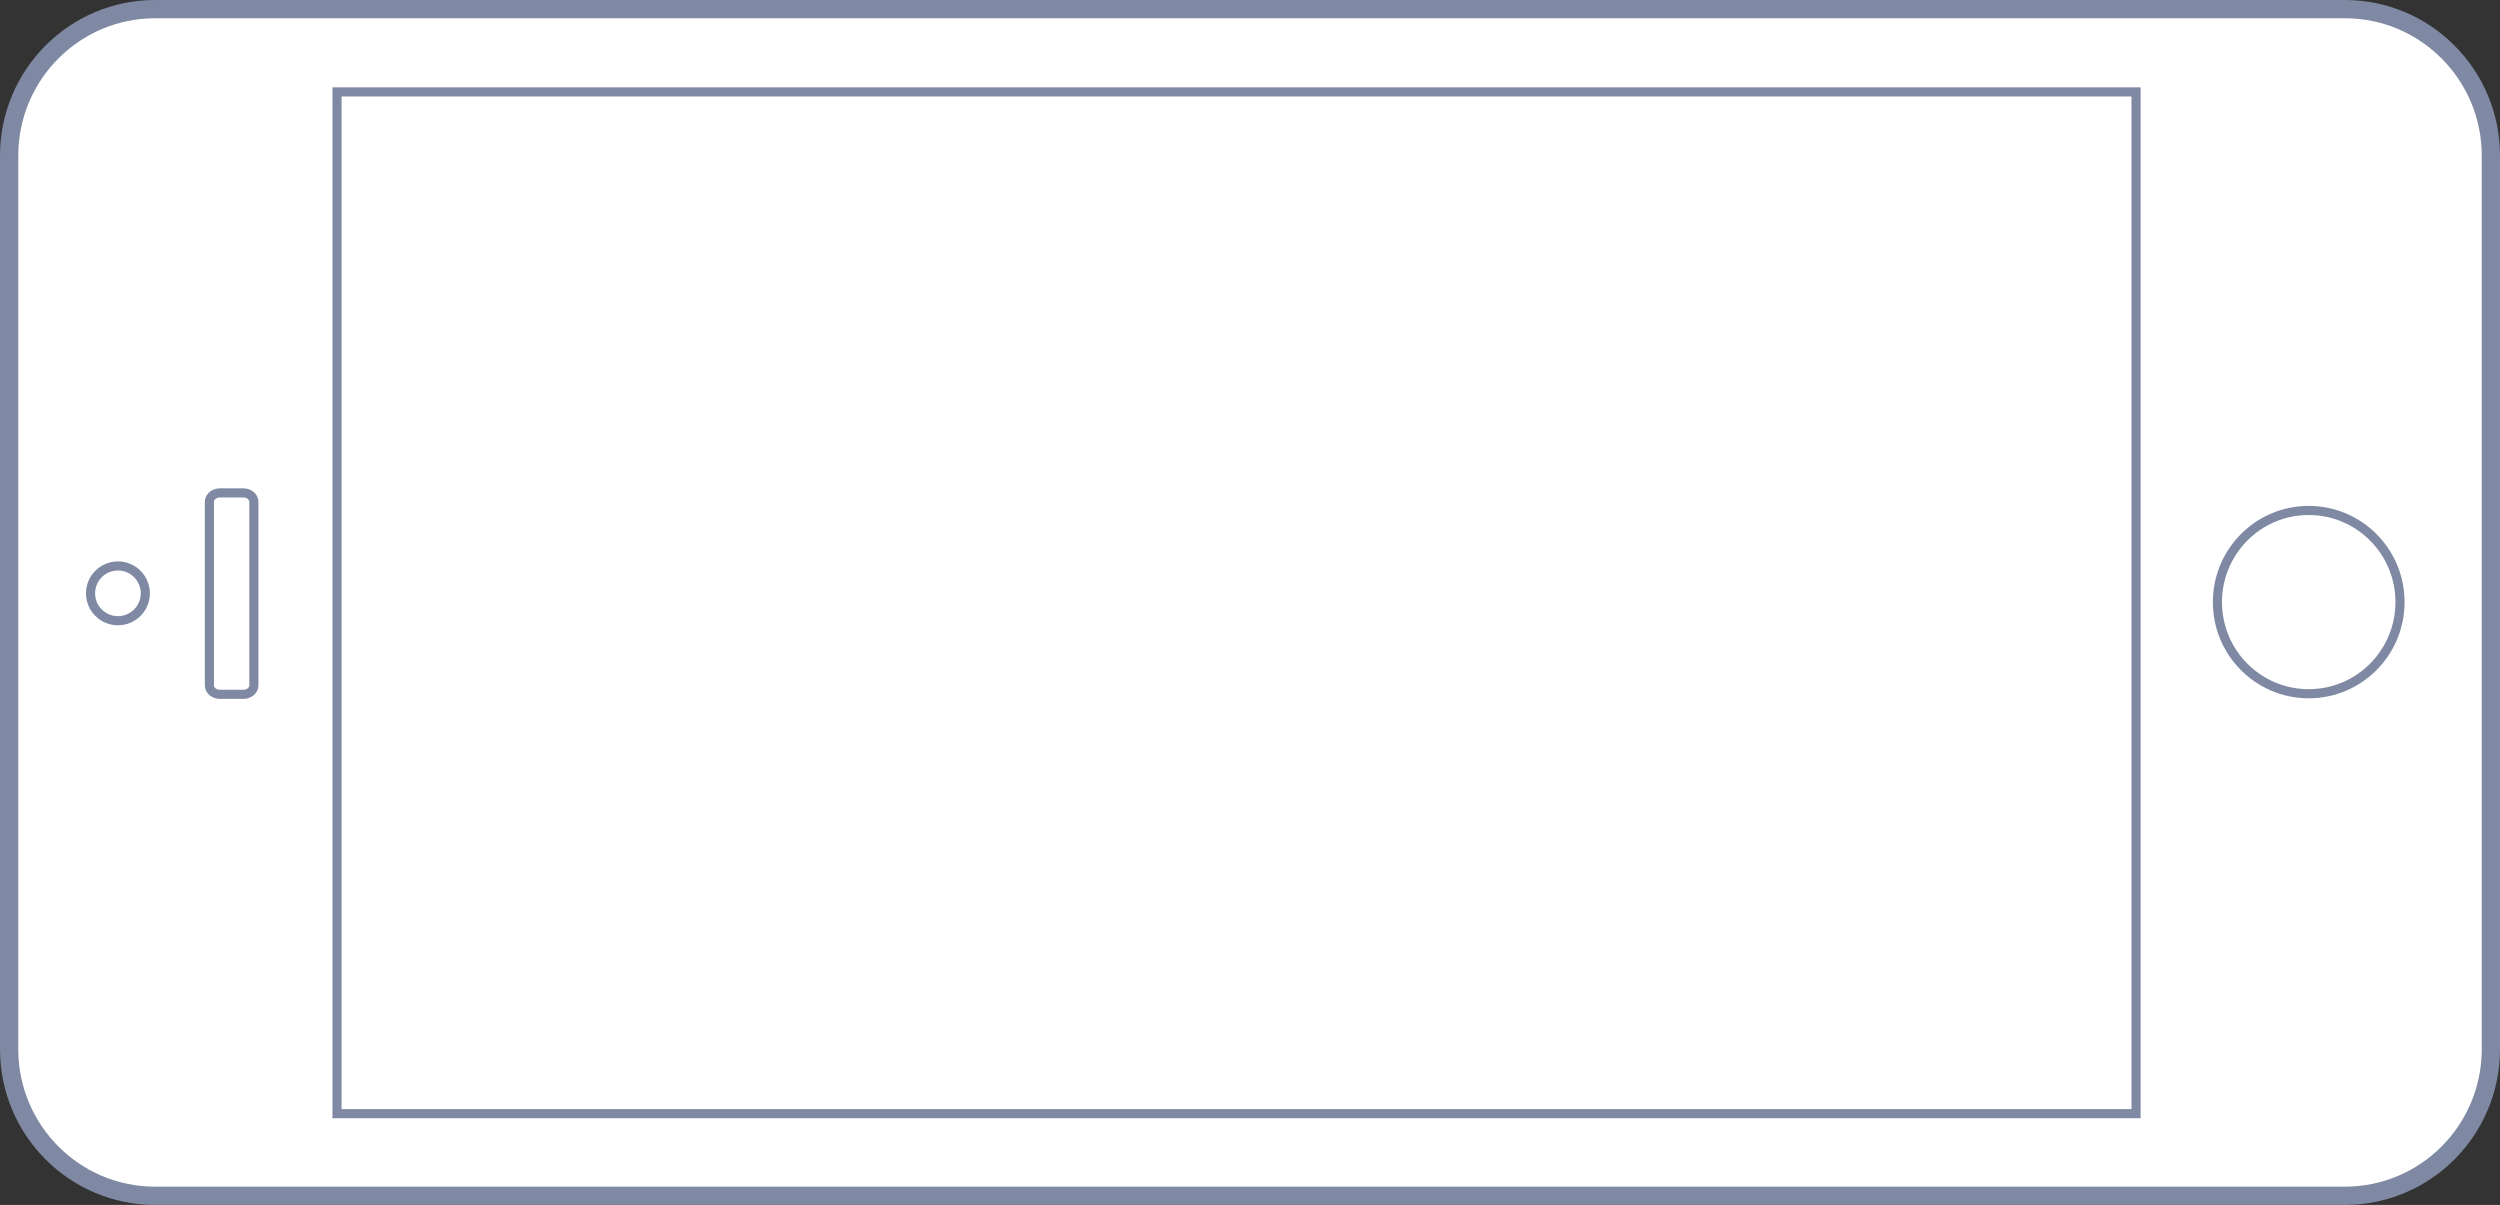<?xml version="1.0" encoding="utf-8"?>
<!-- Generator: Adobe Illustrator 16.0.4, SVG Export Plug-In . SVG Version: 6.00 Build 0)  -->
<!DOCTYPE svg PUBLIC "-//W3C//DTD SVG 1.1//EN" "http://www.w3.org/Graphics/SVG/1.1/DTD/svg11.dtd">
<svg version="1.1" id="Layer_1" xmlns="http://www.w3.org/2000/svg" xmlns:xlink="http://www.w3.org/1999/xlink" x="0px" y="0px"
	 width="273.875px" height="131.999px" viewBox="0 0 273.875 131.999" enable-background="new 0 0 273.875 131.999"
	 xml:space="preserve">
<rect x="0" y="0" width="273.875" height="131.999" fill="#333333" stroke="none"/>
<g>
	<path id="bezel_1_"  fill="#FFFFFF" stroke="#7F89A3" stroke-width="2" d="M256.883,1
		c8.833,0,15.992,7.191,15.992,16.062v97.876c0,8.869-7.159,16.061-15.992,16.061H16.992C8.159,130.999,1,123.808,1,114.938V17.062
		C1,8.191,8.159,1,16.992,1H256.883L256.883,1z"/>
	
		<rect id="screen_1_" x="36.919" y="10.07"  fill="#FFFFFF" stroke="#7F89A3" width="197.084" height="111.931">
	</rect>
	<path id="speaker_1_"  fill="none" stroke="#7F89A3" d="M26.665,54c0.635,0,1.147,0.439,1.147,0.98
		v20.103c0,0.541-0.513,0.98-1.147,0.98h-2.58c-0.635,0-1.147-0.439-1.147-0.98V54.98c0-0.541,0.513-0.98,1.147-0.98H26.665
		L26.665,54z"/>
	<circle id="camera_2_"  fill="none" stroke="#7F89A3" cx="12.919" cy="65" r="3">
	</circle>
	<ellipse id="lock_2_"  fill="none" stroke="#7F89A3" cx="252.92" cy="65.96" rx="10.001" ry="10.04">
	</ellipse>
</g>
</svg>
